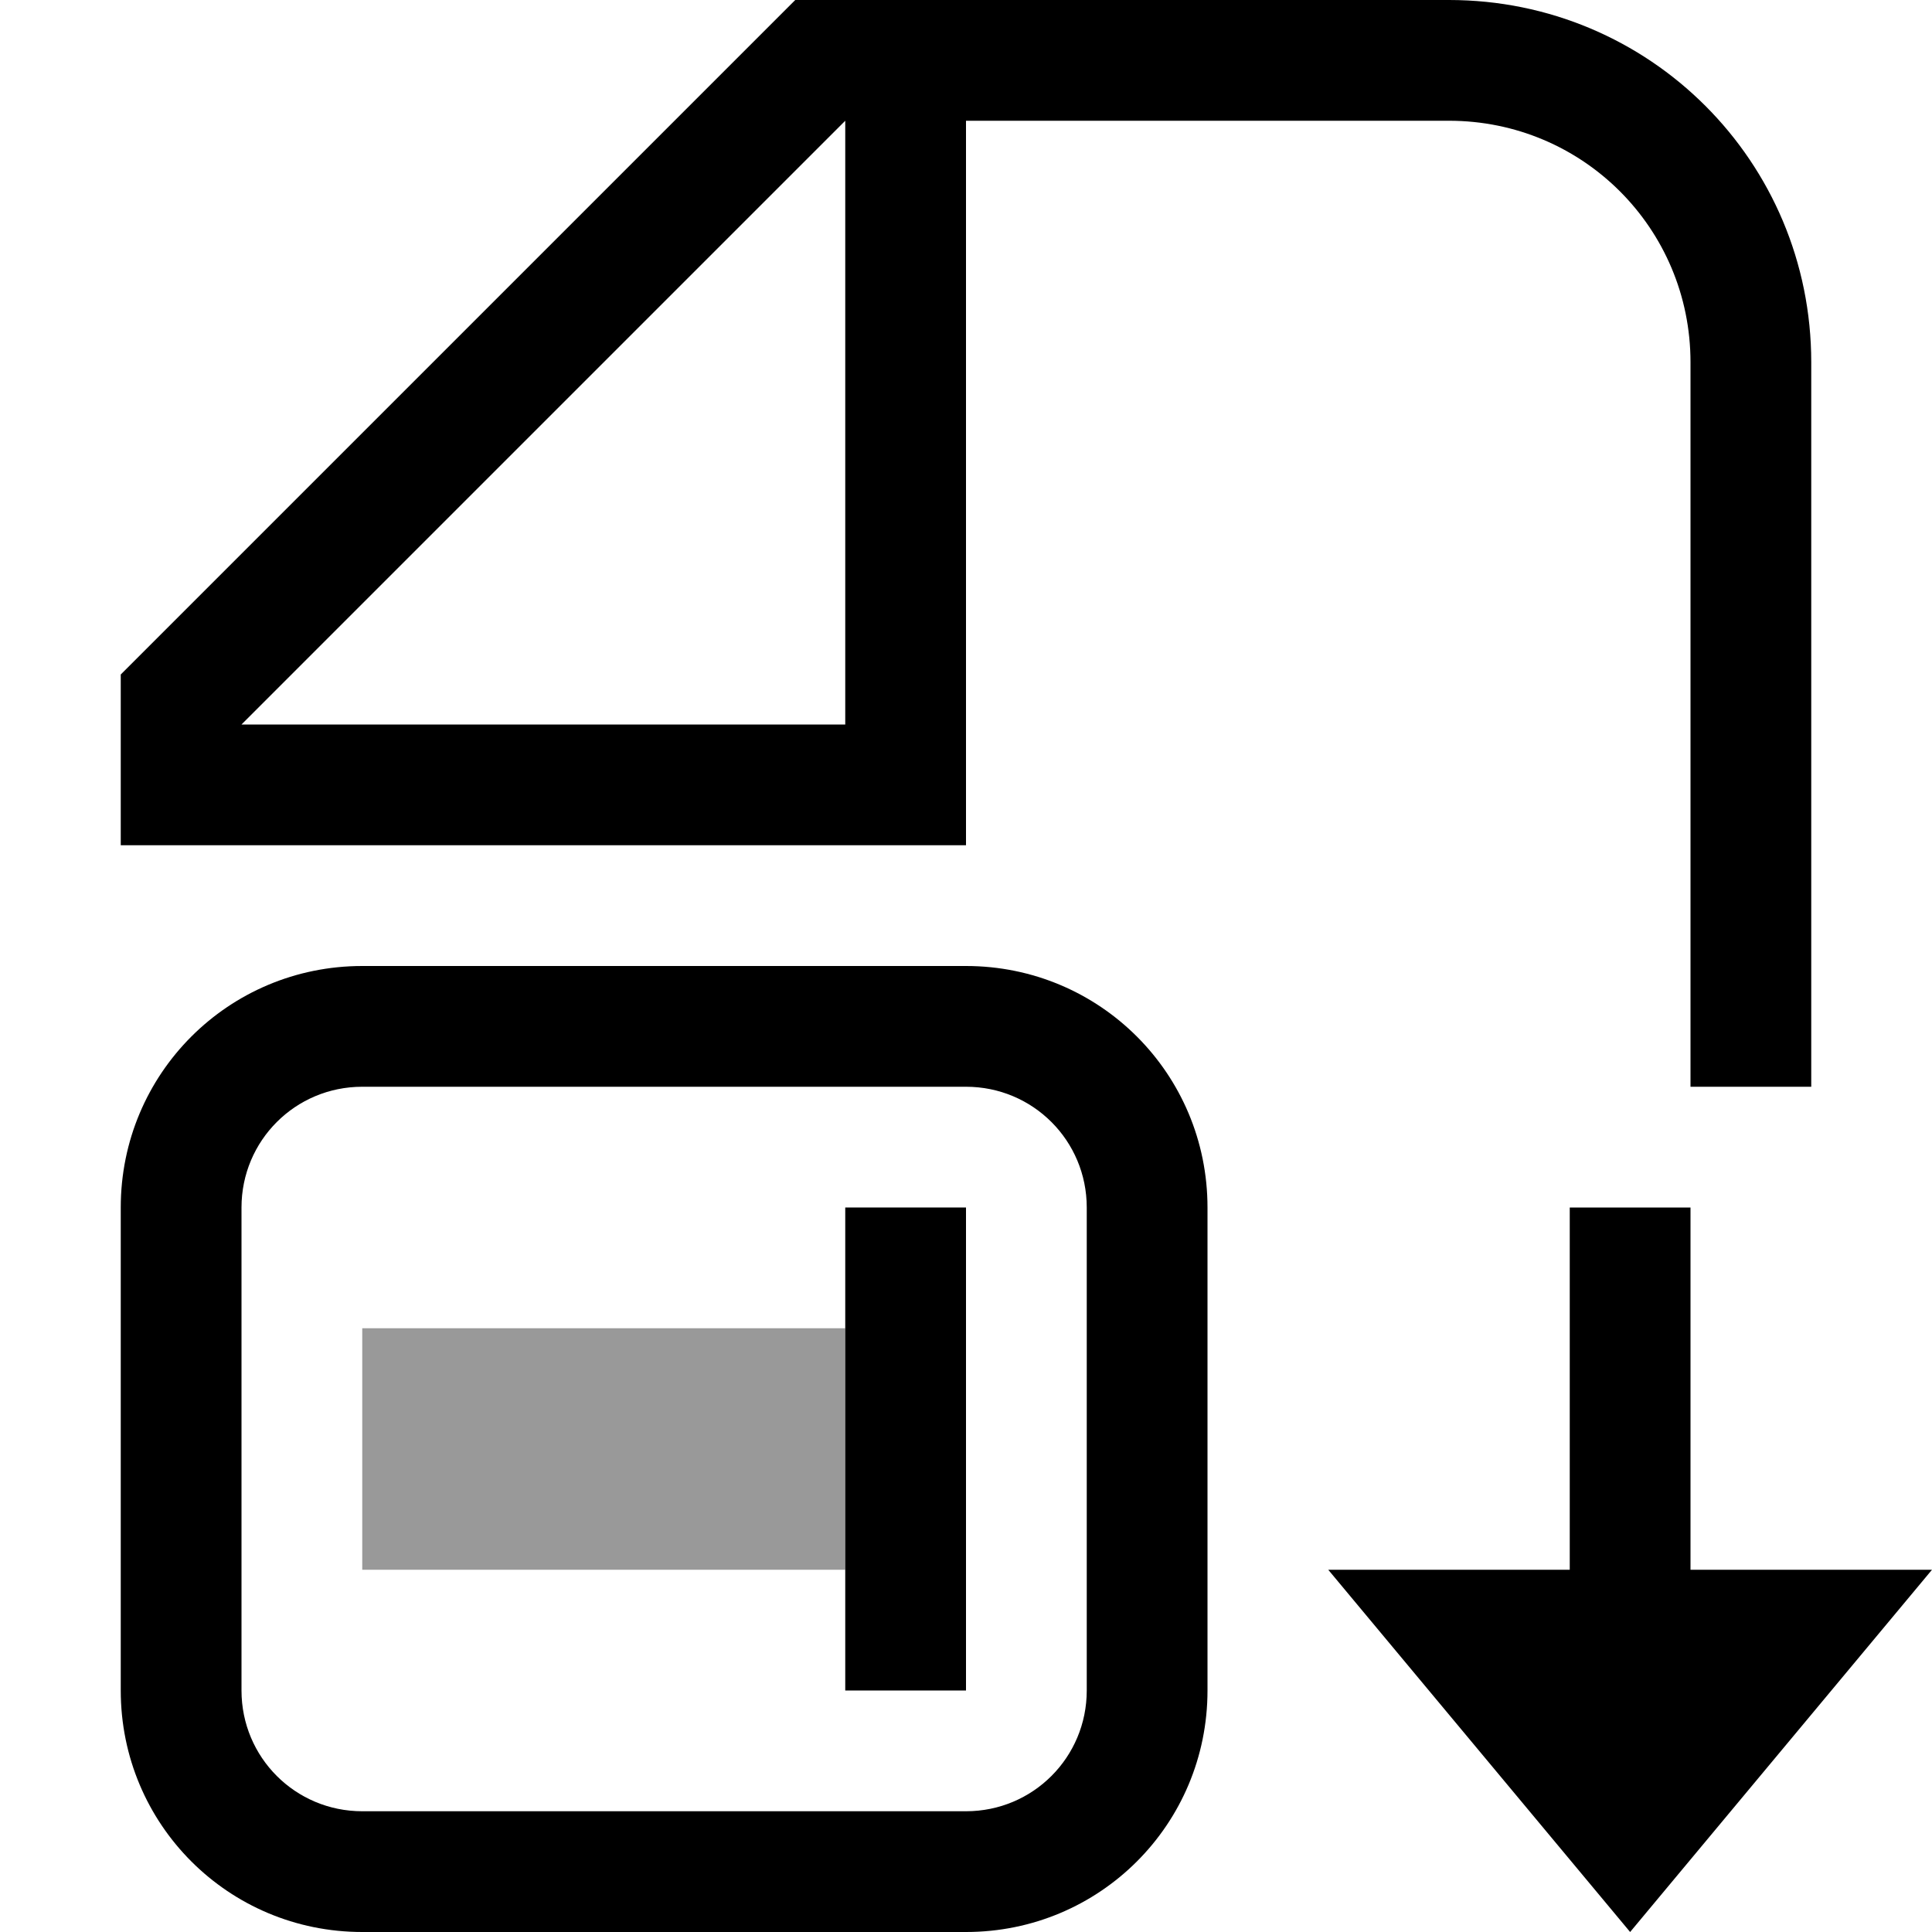 <?xml version="1.0" encoding="UTF-8" standalone="no"?>
<!-- Created with Inkscape (http://www.inkscape.org/) -->

<svg
   width="16"
   height="16"
   viewBox="0 0 16 16"
   version="1.1"
   id="svg5"
   inkscape:version="1.1.1 (3bf5ae0d25, 2021-09-20, custom)"
   sodipodi:docname="document-save-as-symbolic.svg"
   xmlns:inkscape="http://www.inkscape.org/namespaces/inkscape"
   xmlns:sodipodi="http://sodipodi.sourceforge.net/DTD/sodipodi-0.dtd"
   xmlns="http://www.w3.org/2000/svg"
   xmlns:svg="http://www.w3.org/2000/svg">
  <sodipodi:namedview
     id="namedview7"
     pagecolor="#ffffff"
     bordercolor="#666666"
     borderopacity="1.0"
     inkscape:pageshadow="2"
     inkscape:pageopacity="0.0"
     inkscape:pagecheckerboard="0"
     inkscape:document-units="px"
     showgrid="false"
     inkscape:zoom="26.625"
     inkscape:cx="7.9812207"
     inkscape:cy="8"
     inkscape:window-width="1366"
     inkscape:window-height="680"
     inkscape:window-x="0"
     inkscape:window-y="0"
     inkscape:window-maximized="1"
     inkscape:current-layer="layer1" />
  <defs
     id="defs2" />
  <g
     inkscape:label="Capa 1"
     inkscape:groupmode="layer"
     id="layer1">
    <path
       id="rect3643"
       style="stroke:none;stroke-width:2;stroke-linecap:butt;stroke-linejoin:round;paint-order:fill markers stroke"
       d="M 6.586,0 1,5.586 V 6 7 H 2 8 V 6 1 h 4 c 1.108,0 2,0.892 2,2 v 6 h 1 V 3 C 15,1.338 13.662,0 12,0 H 8 7 Z M 7,1 V 6 H 3 2 Z" />
    <path
       style="stroke:none;stroke-width:1px;stroke-linecap:butt;stroke-linejoin:miter;stroke-opacity:1"
       d="m 16,13 h -2 v -3 h -1 v 3 h -2 l 2.5,3 z"
       id="path4232"
       sodipodi:nodetypes="cccccccc" />
    <rect
       style="opacity:0.4;stroke-width:0.894;paint-order:fill markers stroke"
       id="rect897"
       width="4"
       height="2"
       x="3"
       y="11"
       ry="0" />
    <rect
       style="stroke-width:0.632;paint-order:fill markers stroke"
       id="rect897-3"
       width="1"
       height="4"
       x="7"
       y="10"
       ry="0" />
    <path
       id="rect1128"
       style="paint-order:fill markers stroke"
       d="M 3,8 C 1.892,8 1,8.892 1,10 v 4 c 0,1.108 0.892,2 2,2 h 5 c 1.108,0 2,-0.892 2,-2 V 10 C 10,8.892 9.108,8 8,8 Z m 0,1 h 5 c 0.554,0 1,0.446 1,1 v 4 c 0,0.554 -0.446,1 -1,1 H 3 C 2.446,15 2,14.554 2,14 V 10 C 2,9.446 2.446,9 3,9 Z" />
  </g>
</svg>
